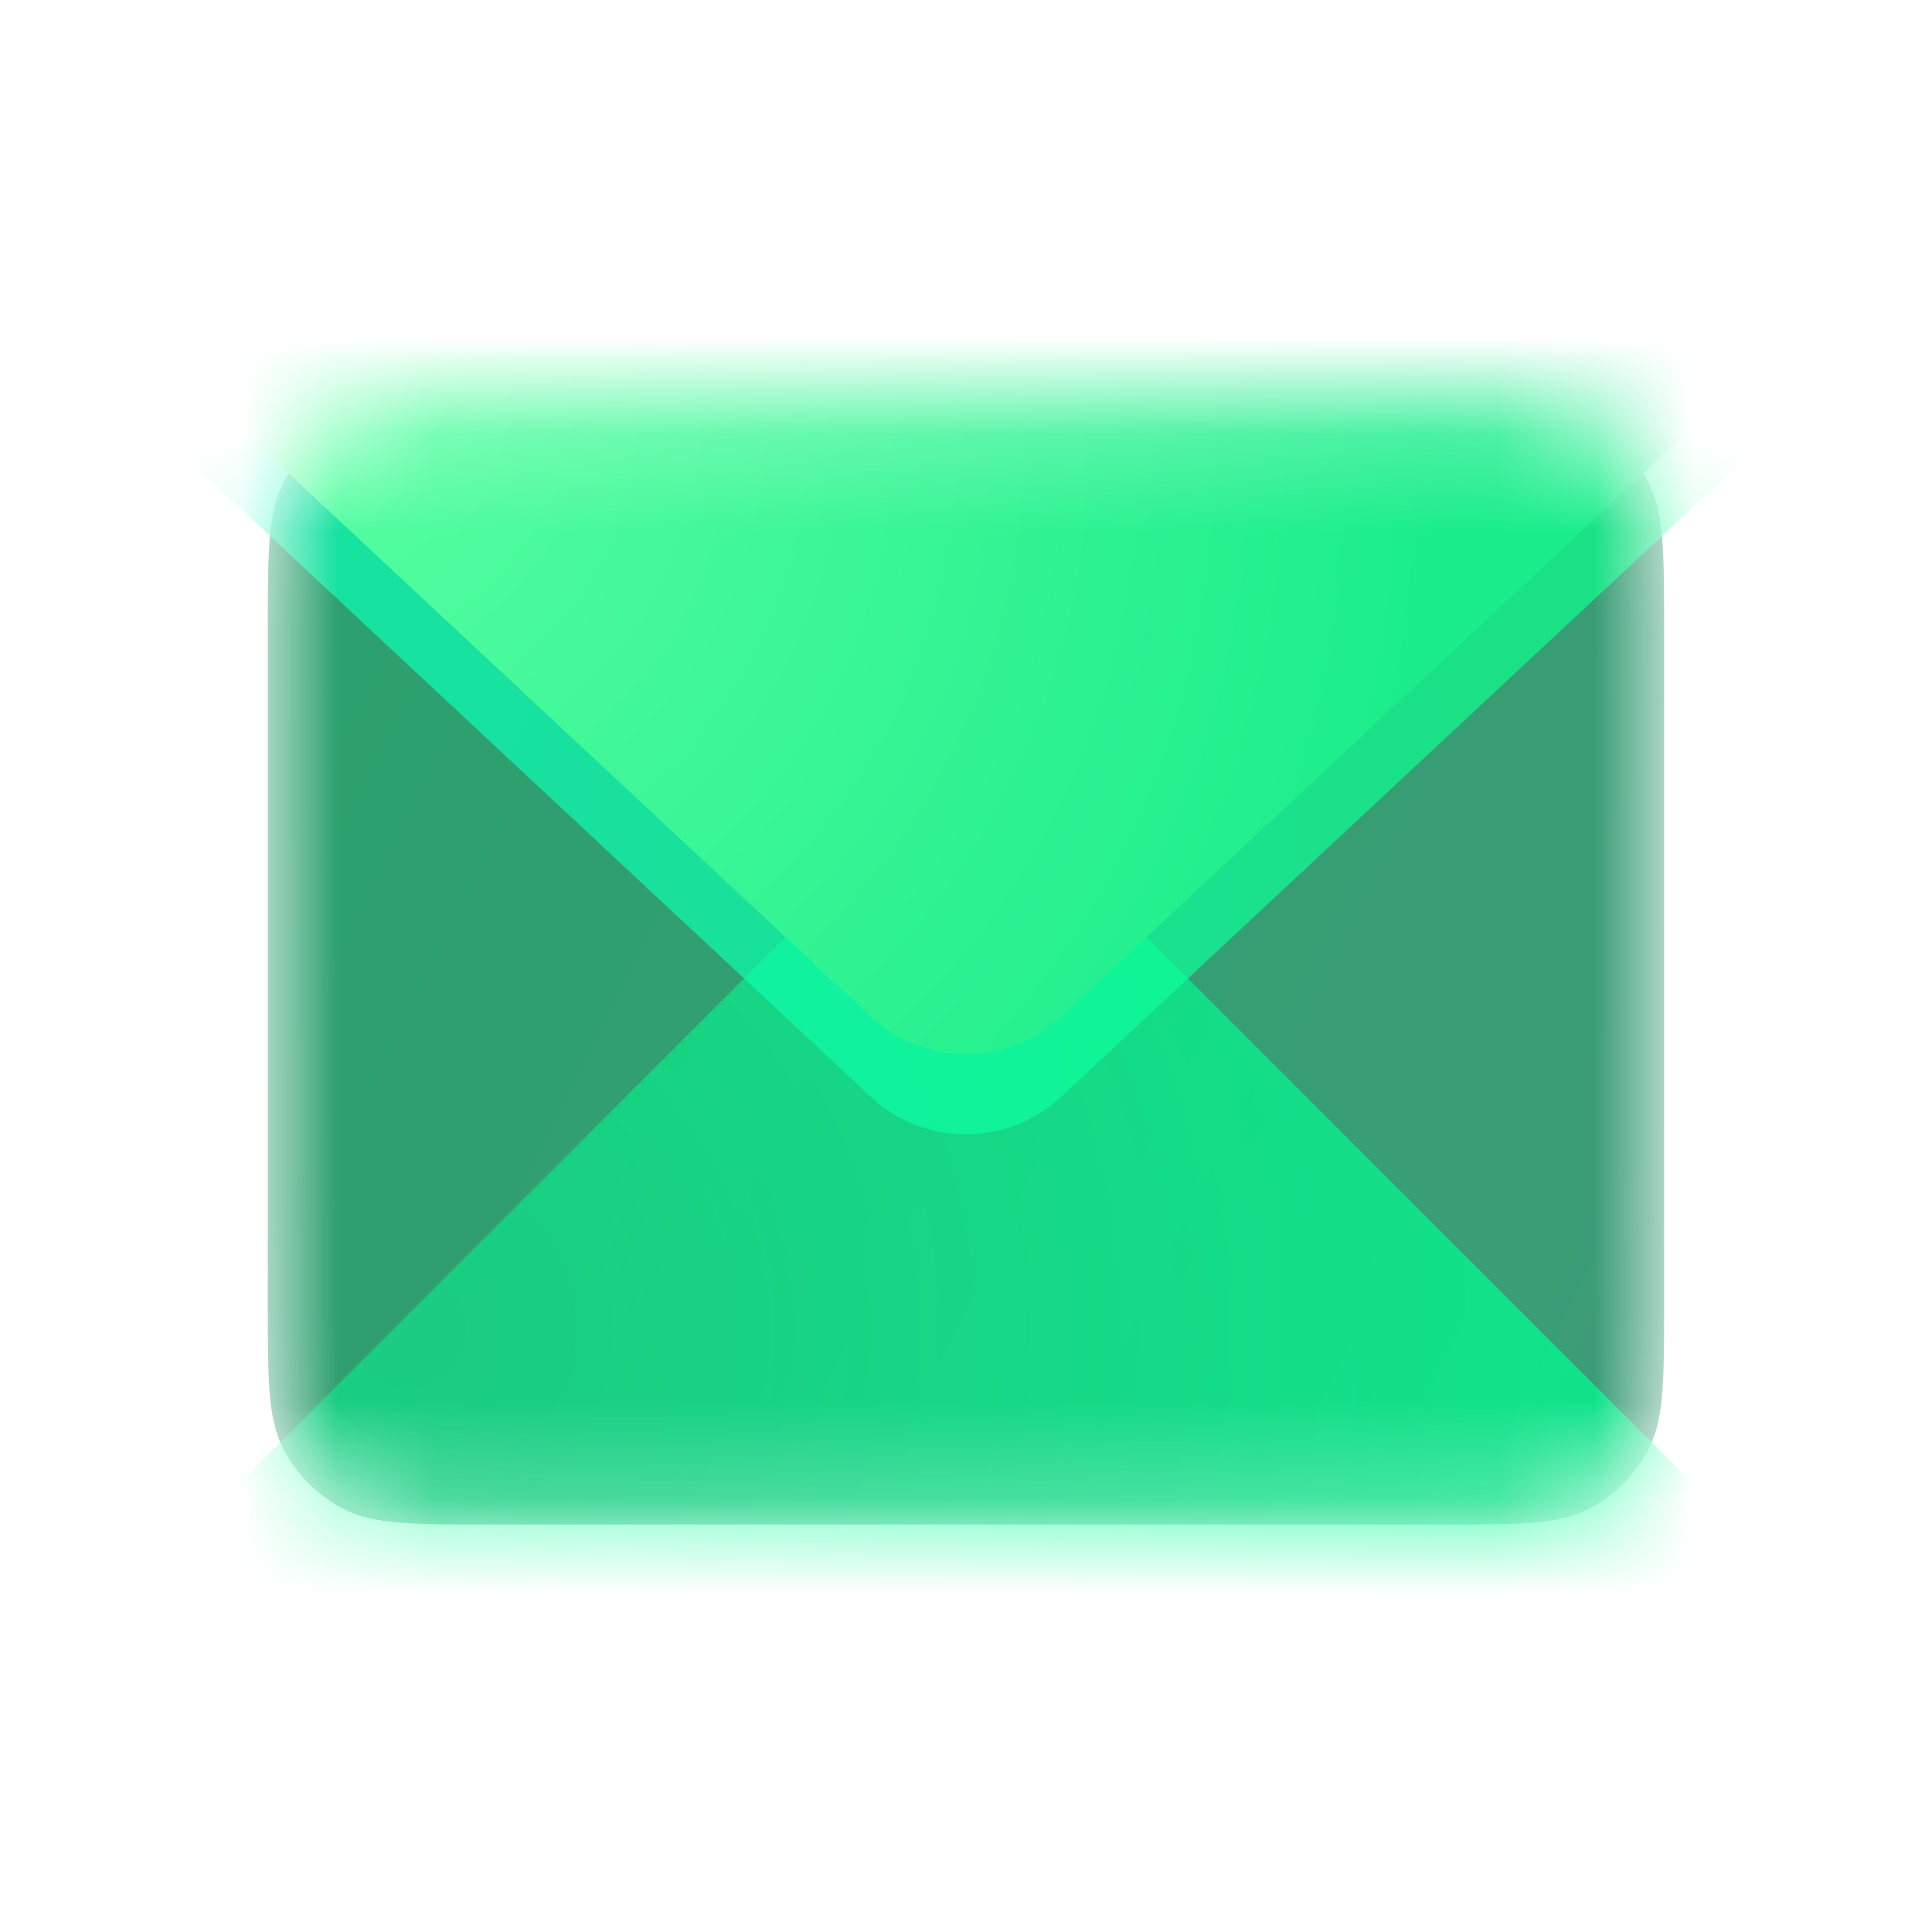 <svg width="20" height="20" viewBox="0 0 20 20" fill="none" xmlns="http://www.w3.org/2000/svg">
<g clip-path="url(#clip0_5_154)">
<g filter="url(#filter0_d_5_154)">
<mask id="mask0_5_154" style="mask-type:alpha" maskUnits="userSpaceOnUse" x="2" y="4" width="16" height="12">
<path d="M2.772 6.531C2.772 5.721 2.772 5.316 2.93 5.007C3.069 4.735 3.29 4.514 3.562 4.376C3.871 4.218 4.276 4.218 5.085 4.218H14.915C15.724 4.218 16.129 4.218 16.438 4.376C16.71 4.514 16.931 4.735 17.07 5.007C17.227 5.316 17.227 5.721 17.227 6.531V13.469C17.227 14.279 17.227 14.684 17.07 14.993C16.931 15.265 16.71 15.486 16.438 15.624C16.129 15.782 15.724 15.782 14.915 15.782H5.085C4.276 15.782 3.871 15.782 3.562 15.624C3.29 15.486 3.069 15.265 2.93 14.993C2.772 14.684 2.772 14.279 2.772 13.469V6.531Z" fill="#2F7AFF"/>
</mask>
<g mask="url(#mask0_5_154)">
<path d="M2.772 6.531C2.772 5.721 2.772 5.316 2.93 5.007C3.069 4.735 3.29 4.514 3.562 4.376C3.871 4.218 4.276 4.218 5.085 4.218H14.915C15.724 4.218 16.129 4.218 16.438 4.376C16.71 4.514 16.931 4.735 17.07 5.007C17.227 5.316 17.227 5.721 17.227 6.531V13.469C17.227 14.279 17.227 14.684 17.07 14.993C16.931 15.265 16.71 15.486 16.438 15.624C16.129 15.782 15.724 15.782 14.915 15.782H5.085C4.276 15.782 3.871 15.782 3.562 15.624C3.29 15.486 3.069 15.265 2.93 14.993C2.772 14.684 2.772 14.279 2.772 13.469V6.531Z" fill="url(#paint0_linear_5_154)"/>
<path d="M10 7.832L-0.118 17.95H20.118L10 7.832Z" fill="url(#paint1_radial_5_154)"/>
<g filter="url(#filter1_f_5_154)">
<path d="M9.014 11.353L1.84 4.658C0.881 3.763 1.514 2.156 2.826 2.156H17.174C18.486 2.156 19.119 3.763 18.16 4.658L10.986 11.353C10.431 11.872 9.569 11.872 9.014 11.353Z" fill="url(#paint2_linear_5_154)" fill-opacity="0.69"/>
</g>
<path d="M9.014 10.525L1.84 3.829C0.881 2.934 1.514 1.327 2.826 1.327H17.174C18.486 1.327 19.119 2.934 18.16 3.829L10.986 10.525C10.431 11.043 9.569 11.043 9.014 10.525Z" fill="url(#paint3_radial_5_154)"/>
</g>
</g>
</g>
<defs>
<filter id="filter0_d_5_154" x="-7.003" y="-5.558" width="34.007" height="31.116" filterUnits="userSpaceOnUse" color-interpolation-filters="sRGB">
<feFlood flood-opacity="0" result="BackgroundImageFix"/>
<feColorMatrix in="SourceAlpha" type="matrix" values="0 0 0 0 0 0 0 0 0 0 0 0 0 0 0 0 0 0 127 0" result="hardAlpha"/>
<feOffset/>
<feGaussianBlur stdDeviation="4.888"/>
<feColorMatrix type="matrix" values="0 0 0 0 0.379 0 0 0 0 0.665 0 0 0 0 1 0 0 0 0.25 0"/>
<feBlend mode="normal" in2="BackgroundImageFix" result="effect1_dropShadow_5_154"/>
<feBlend mode="normal" in="SourceGraphic" in2="effect1_dropShadow_5_154" result="shape"/>
</filter>
<filter id="filter1_f_5_154" x="-11.657" y="-10.879" width="43.314" height="35.656" filterUnits="userSpaceOnUse" color-interpolation-filters="sRGB">
<feFlood flood-opacity="0" result="BackgroundImageFix"/>
<feBlend mode="normal" in="SourceGraphic" in2="BackgroundImageFix" result="shape"/>
<feGaussianBlur stdDeviation="6.517" result="effect1_foregroundBlur_5_154"/>
</filter>
<linearGradient id="paint0_linear_5_154" x1="3.75" y1="6.25" x2="18.75" y2="13.75" gradientUnits="userSpaceOnUse">
<stop stop-color="#2CA06E"/>
<stop offset="1" stop-color="#3E9C78"/>
</linearGradient>
<radialGradient id="paint1_radial_5_154" cx="0" cy="0" r="1" gradientUnits="userSpaceOnUse" gradientTransform="translate(4.167 13.75) rotate(15.945) scale(12.133 12.024)">
<stop stop-color="#00FF95" stop-opacity="0.46"/>
<stop offset="1" stop-color="#00FF91" stop-opacity="0.71"/>
</radialGradient>
<linearGradient id="paint2_linear_5_154" x1="5.417" y1="7.936" x2="15" y2="7.936" gradientUnits="userSpaceOnUse">
<stop stop-color="#0DFFB6"/>
<stop offset="1" stop-color="#0DFF8E"/>
</linearGradient>
<radialGradient id="paint3_radial_5_154" cx="0" cy="0" r="1" gradientUnits="userSpaceOnUse" gradientTransform="translate(2.917 3.75) rotate(46.332) scale(12.672 11.4)">
<stop stop-color="#5AFFA2"/>
<stop offset="1" stop-color="#1BED8B"/>
</radialGradient>
<clipPath id="clip0_5_154">
<rect width="20" height="20" fill="white"/>
</clipPath>
</defs>
</svg>
